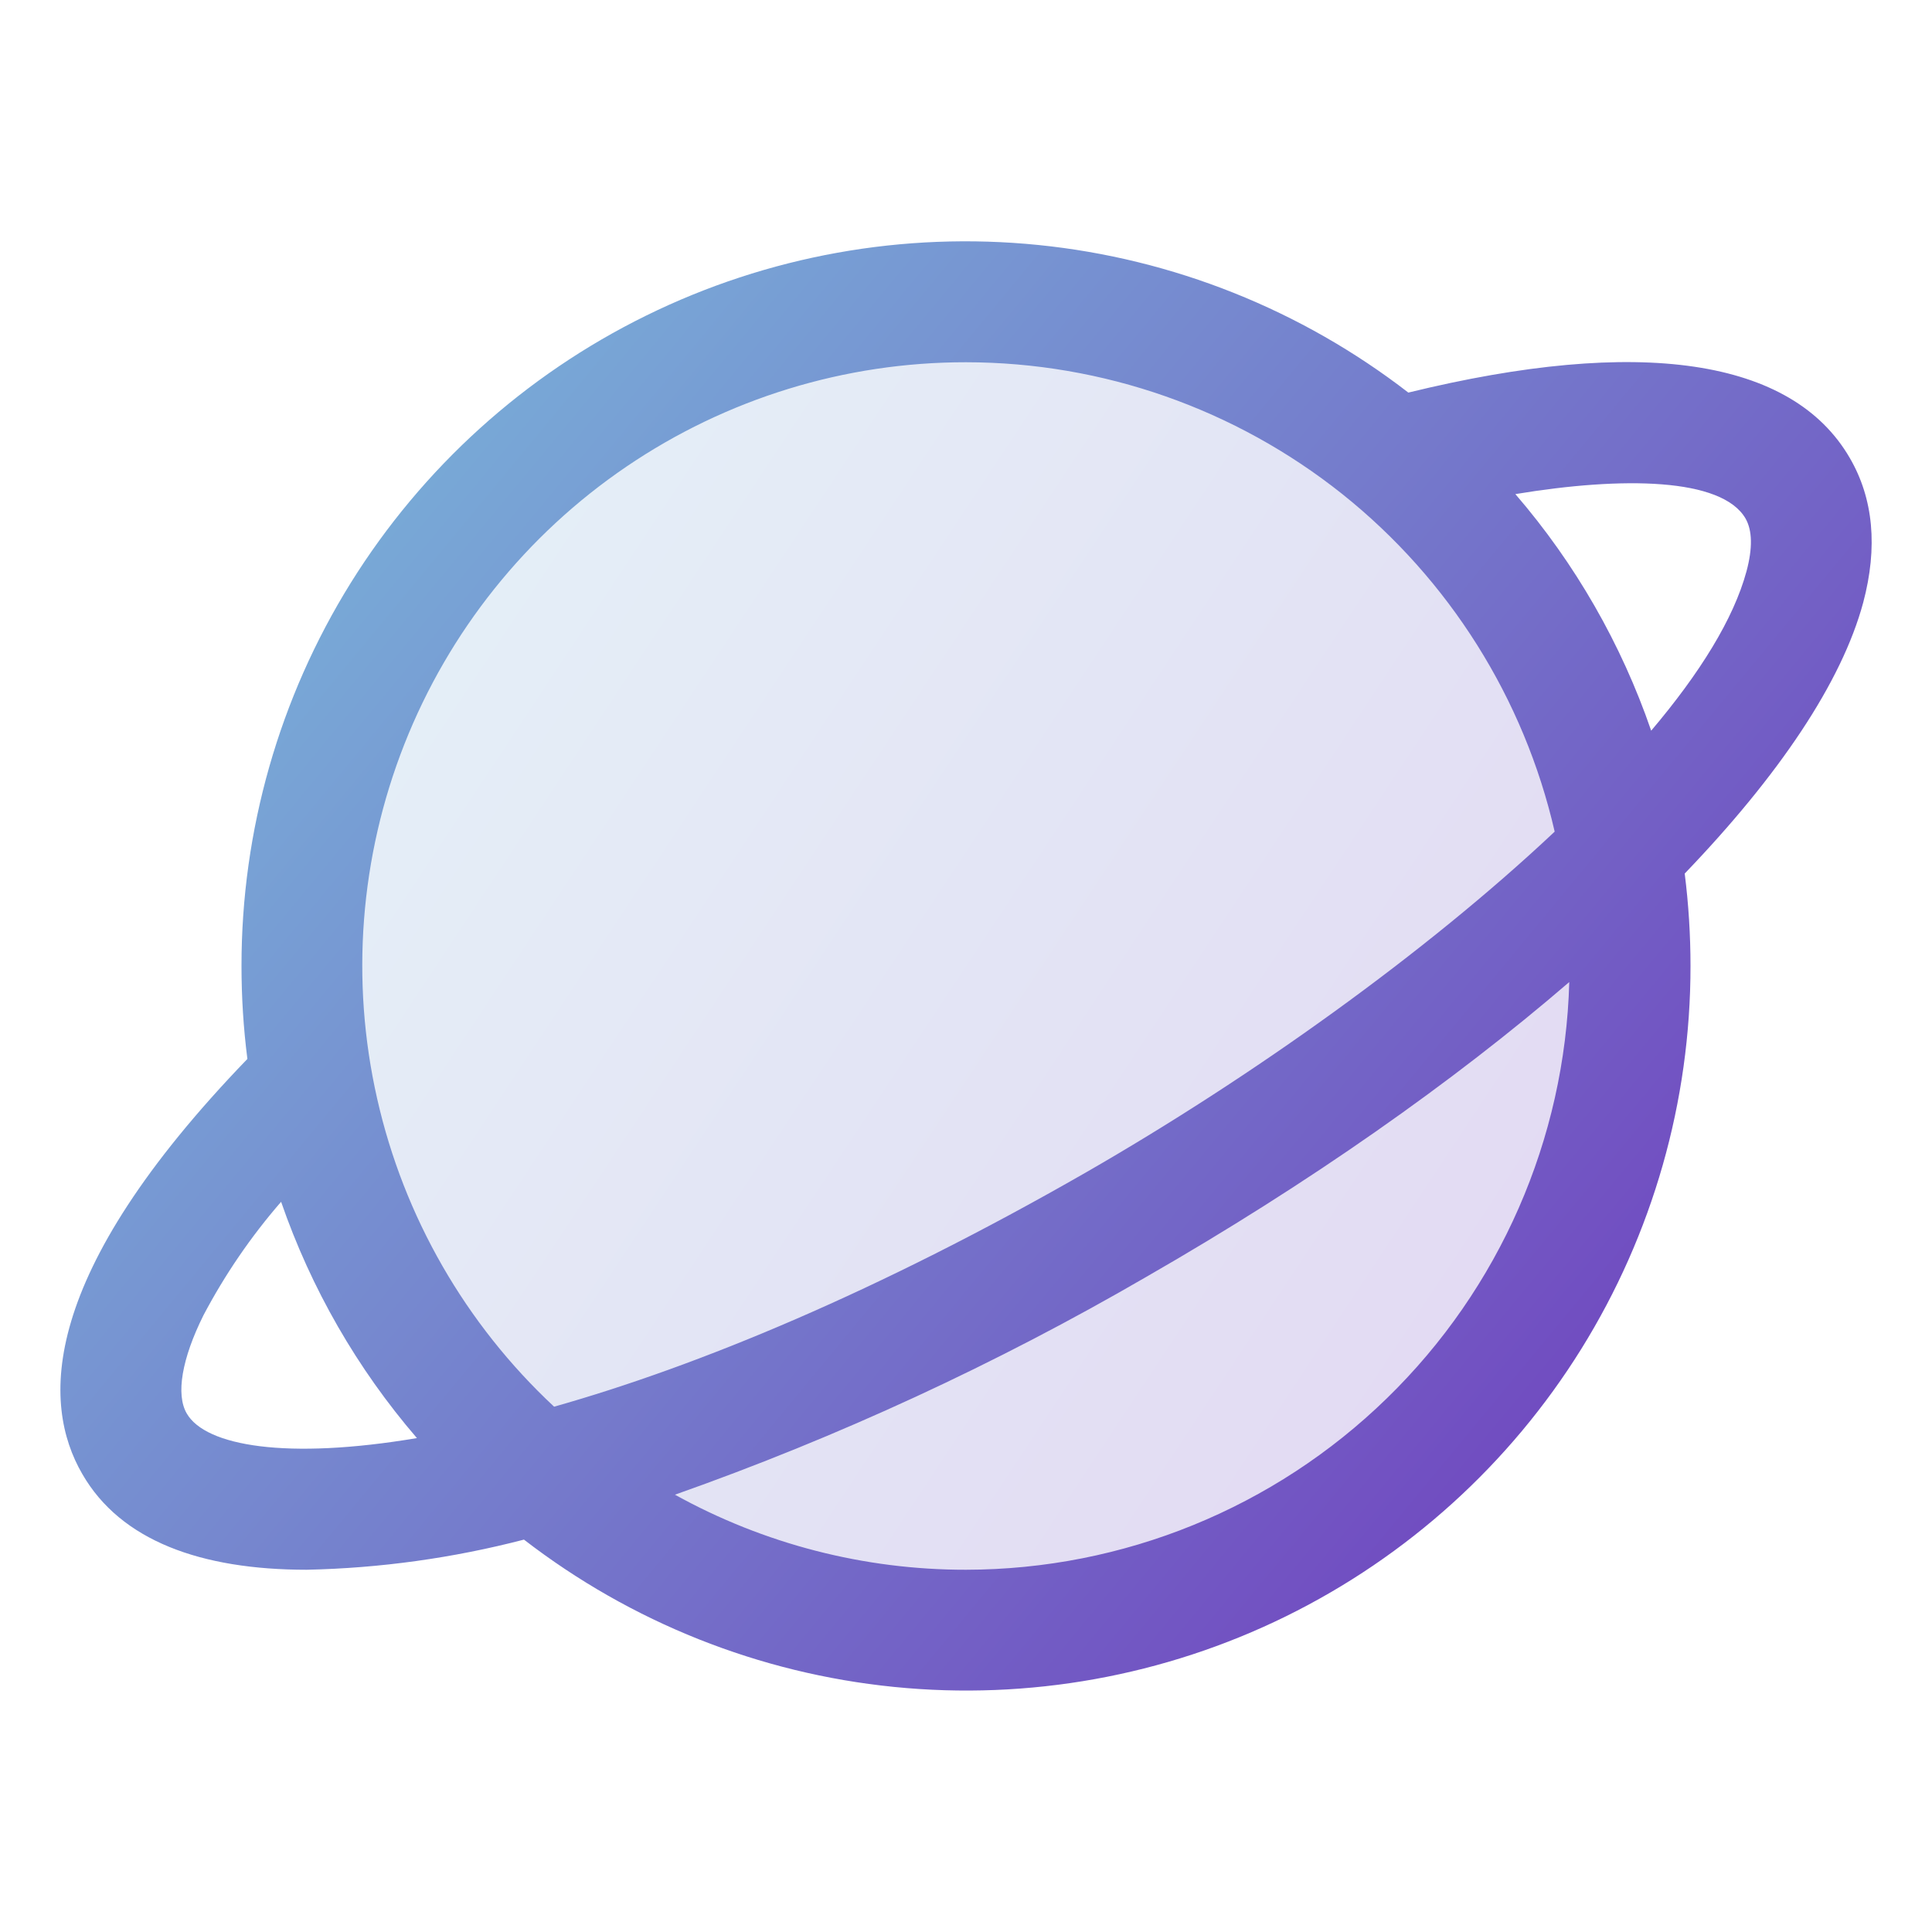 <svg width="20" height="20" viewBox="0 0 20 20" fill="none" xmlns="http://www.w3.org/2000/svg">
<path opacity="0.2" d="M16.875 10C16.875 11.36 16.472 12.689 15.716 13.819C14.961 14.95 13.887 15.831 12.631 16.352C11.375 16.872 9.992 17.008 8.659 16.743C7.325 16.478 6.1 15.823 5.139 14.861C4.177 13.9 3.522 12.675 3.257 11.341C2.992 10.008 3.128 8.625 3.648 7.369C4.169 6.113 5.05 5.039 6.18 4.284C7.311 3.528 8.64 3.125 10 3.125C11.823 3.125 13.572 3.849 14.861 5.139C16.151 6.428 16.875 8.177 16.875 10Z" fill="url(#paint0_linear_3847_238)"/>
<path d="M19.149 4.741C18.552 3.71 16.974 3.478 14.579 4.064C13.47 3.207 12.143 2.677 10.748 2.536C9.353 2.395 7.947 2.648 6.689 3.267C5.431 3.885 4.372 4.844 3.631 6.034C2.891 7.224 2.499 8.598 2.5 10C2.5 10.322 2.52 10.643 2.561 10.962C0.398 13.203 0.429 14.531 0.852 15.259C1.25 15.95 2.081 16.25 3.175 16.25C3.934 16.234 4.689 16.129 5.424 15.938C6.533 16.794 7.86 17.323 9.255 17.463C10.649 17.603 12.055 17.35 13.312 16.732C14.57 16.113 15.629 15.155 16.369 13.965C17.109 12.775 17.501 11.401 17.5 10C17.5 9.68 17.48 9.36 17.44 9.043C18.416 8.027 19.066 7.062 19.288 6.237C19.44 5.665 19.394 5.162 19.149 4.741ZM10 3.75C11.416 3.751 12.789 4.233 13.896 5.115C15.002 5.998 15.777 7.23 16.094 8.609C14.761 9.864 12.957 11.151 11.245 12.135C9.092 13.37 7.225 14.141 5.736 14.562C4.819 13.707 4.18 12.595 3.904 11.372C3.627 10.149 3.726 8.871 4.186 7.704C4.646 6.537 5.447 5.536 6.484 4.831C7.521 4.126 8.746 3.749 10 3.75ZM1.933 14.632C1.819 14.436 1.882 14.066 2.106 13.616C2.328 13.195 2.598 12.8 2.91 12.441C3.22 13.338 3.697 14.168 4.316 14.887C2.969 15.114 2.128 14.97 1.933 14.632ZM10 16.25C8.946 16.251 7.909 15.984 6.987 15.473C8.68 14.875 10.313 14.12 11.865 13.219C13.551 12.251 15.043 11.201 16.245 10.166C16.201 11.793 15.524 13.339 14.357 14.475C13.191 15.611 11.628 16.248 10 16.25ZM18.08 5.913C17.947 6.406 17.596 6.97 17.093 7.564C16.784 6.666 16.307 5.834 15.687 5.115C16.797 4.931 17.825 4.945 18.07 5.368C18.14 5.491 18.144 5.674 18.08 5.913Z" fill="url(#paint1_linear_3847_238)"/>
<defs>
<linearGradient id="paint0_linear_3847_238" x1="1.622" y1="3.125" x2="21.567" y2="16.324" gradientUnits="userSpaceOnUse">
<stop stop-color="#7BCDDF"/>
<stop offset="1" stop-color="#6D16B4"/>
</linearGradient>
<linearGradient id="paint1_linear_3847_238" x1="-1.424" y1="2.498" x2="21.798" y2="21.706" gradientUnits="userSpaceOnUse">
<stop stop-color="#7BCDDF"/>
<stop offset="1" stop-color="#6D16B4"/>
</linearGradient>
</defs>
</svg>
